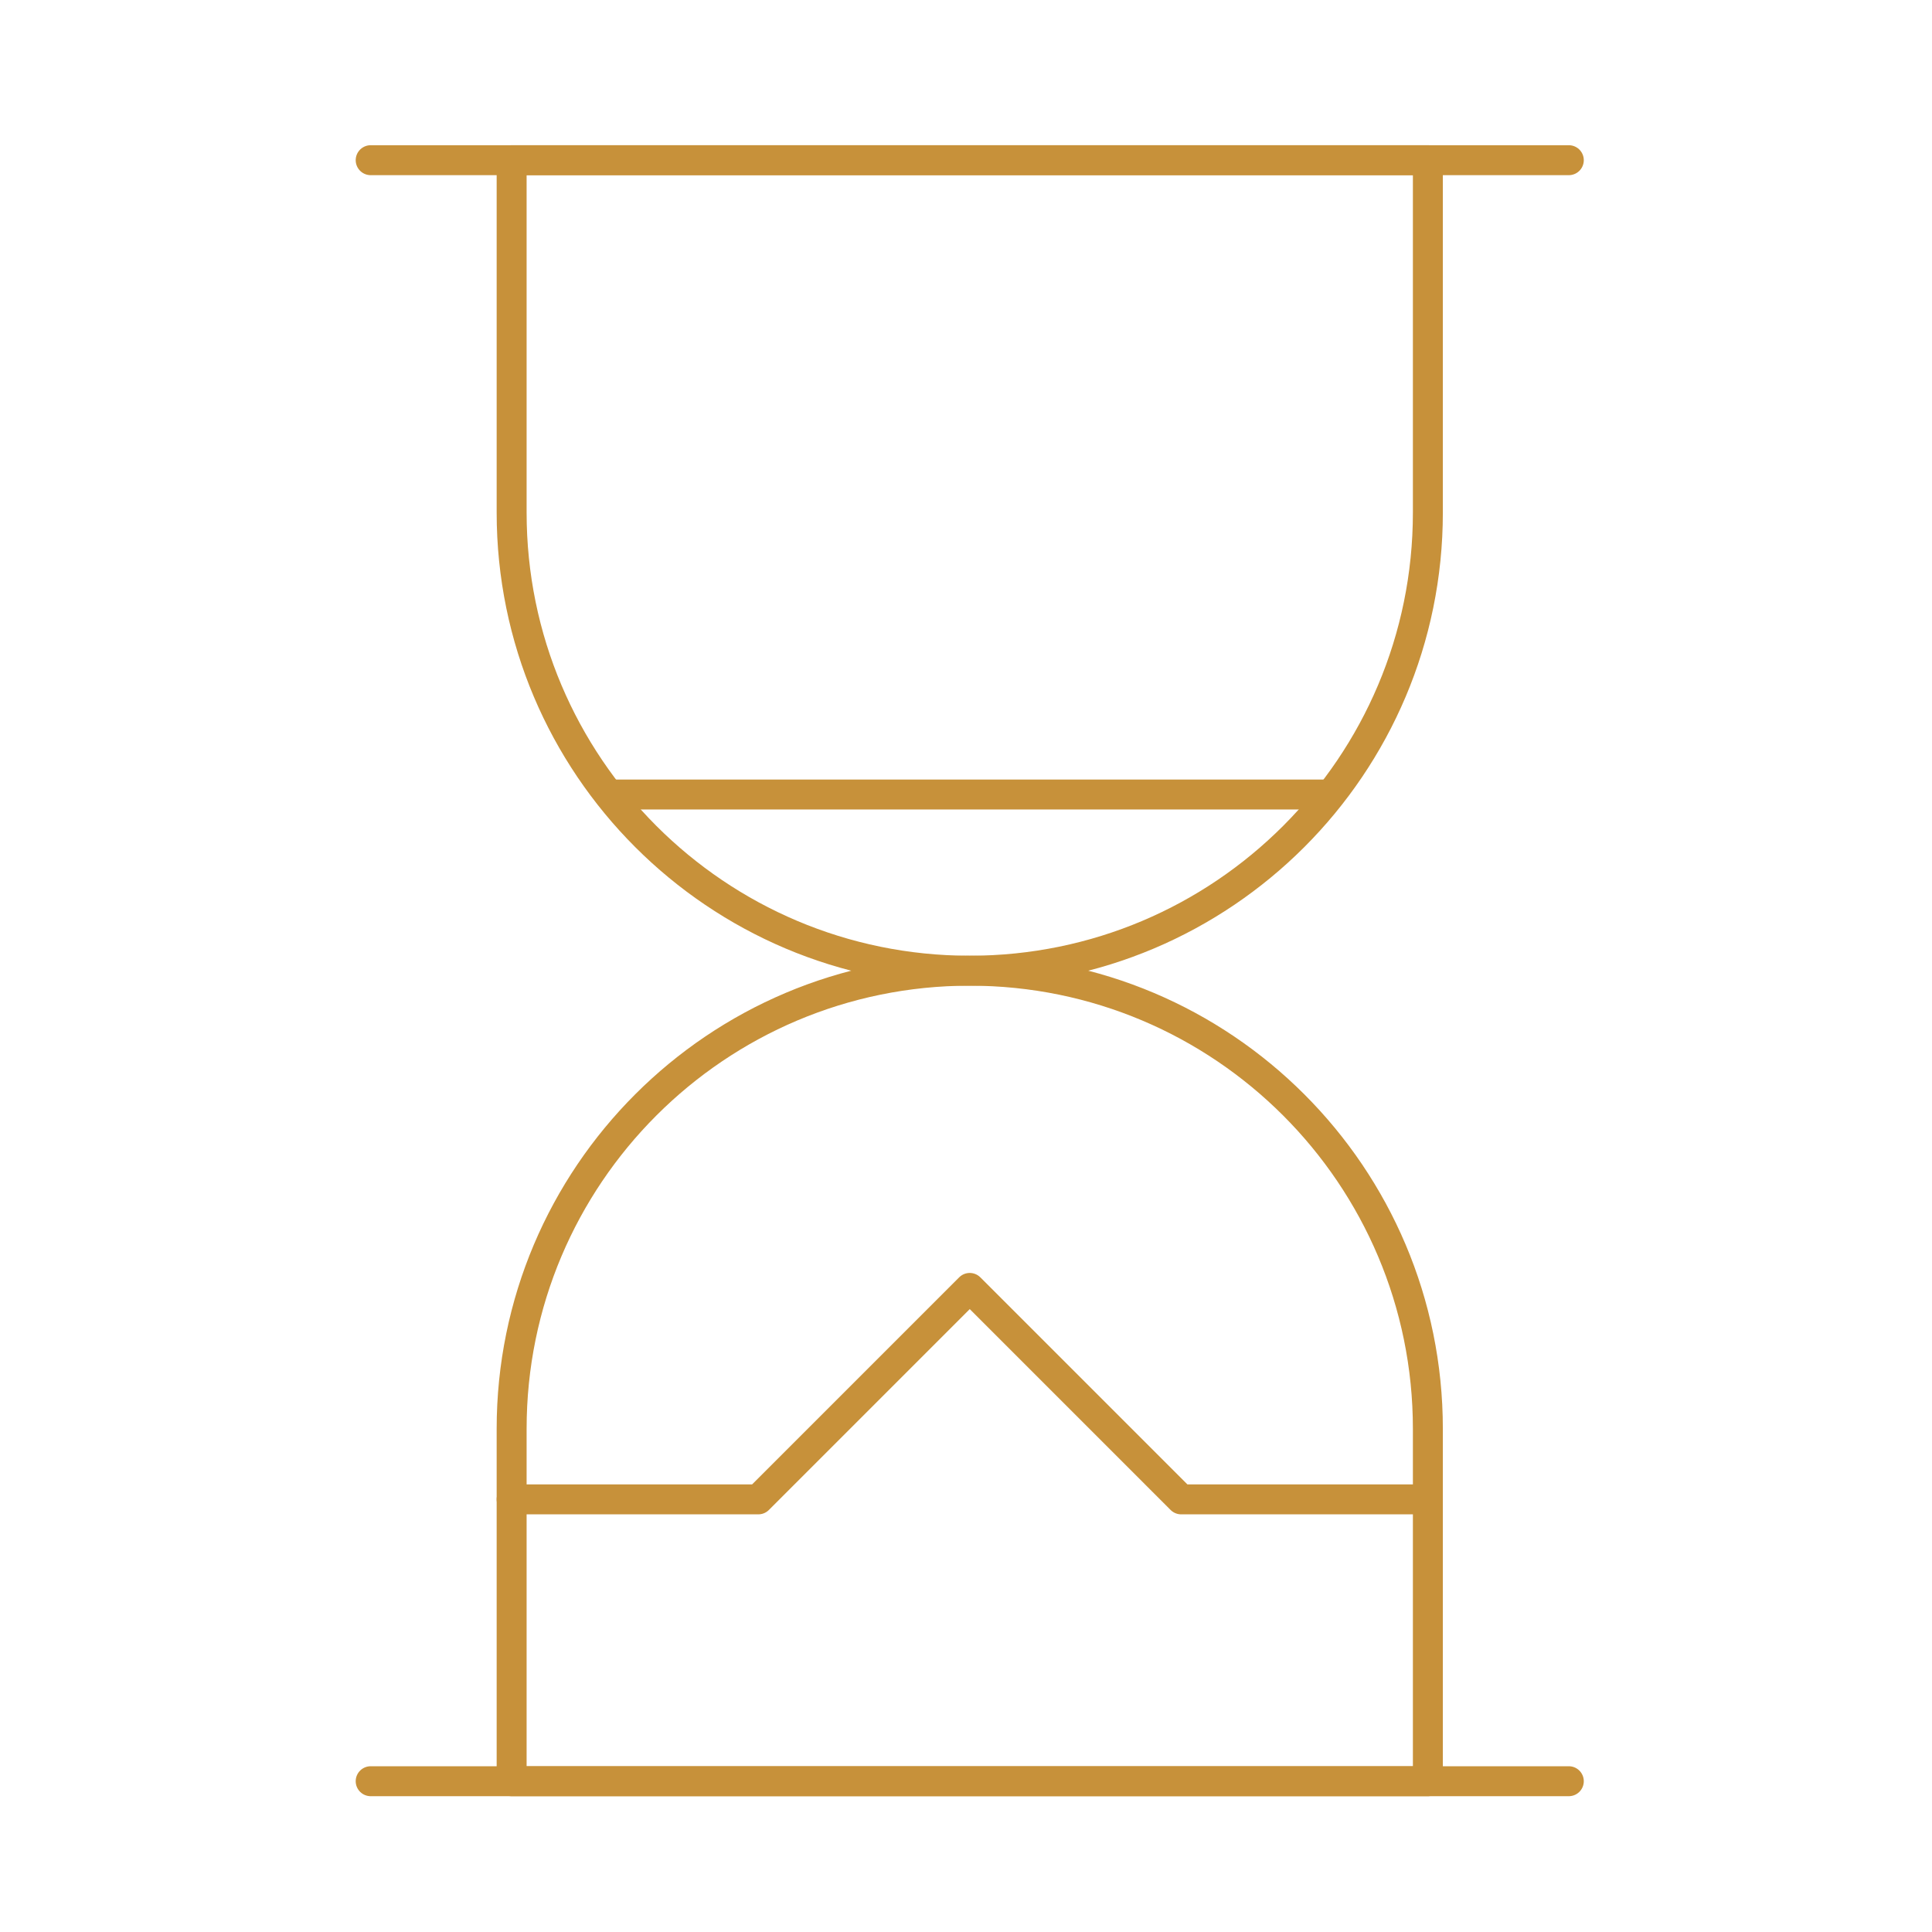 <svg width="129" height="129" viewBox="0 0 129 129" fill="none" xmlns="http://www.w3.org/2000/svg">
<path d="M95.339 34.226C95.339 51.119 81.644 64.814 64.75 64.814C47.857 64.814 34.162 51.119 34.162 34.226V10.696H95.339V34.226Z" stroke="#C7913A" stroke-width="2" stroke-linecap="round" stroke-linejoin="round"/>
<path d="M95.339 95.402C95.339 78.509 81.644 64.814 64.75 64.814C47.857 64.814 34.162 78.509 34.162 95.402V118.932H95.339V95.402Z" stroke="#C7913A" stroke-width="2" stroke-linecap="round" stroke-linejoin="round"/>
<path d="M24.75 10.696H104.75" stroke="#C7913A" stroke-width="2" stroke-linecap="round" stroke-linejoin="round"/>
<path d="M24.75 118.932H104.75" stroke="#C7913A" stroke-width="2" stroke-linecap="round" stroke-linejoin="round"/>
<path d="M34.162 100.113H50.633L64.75 85.995L78.868 100.113H95.339" stroke="#C7913A" stroke-width="2" stroke-linecap="round" stroke-linejoin="round"/>
<path d="M40.75 53.049H88.75" stroke="#C7913A" stroke-width="2" stroke-linecap="round" stroke-linejoin="round"/>
</svg>
